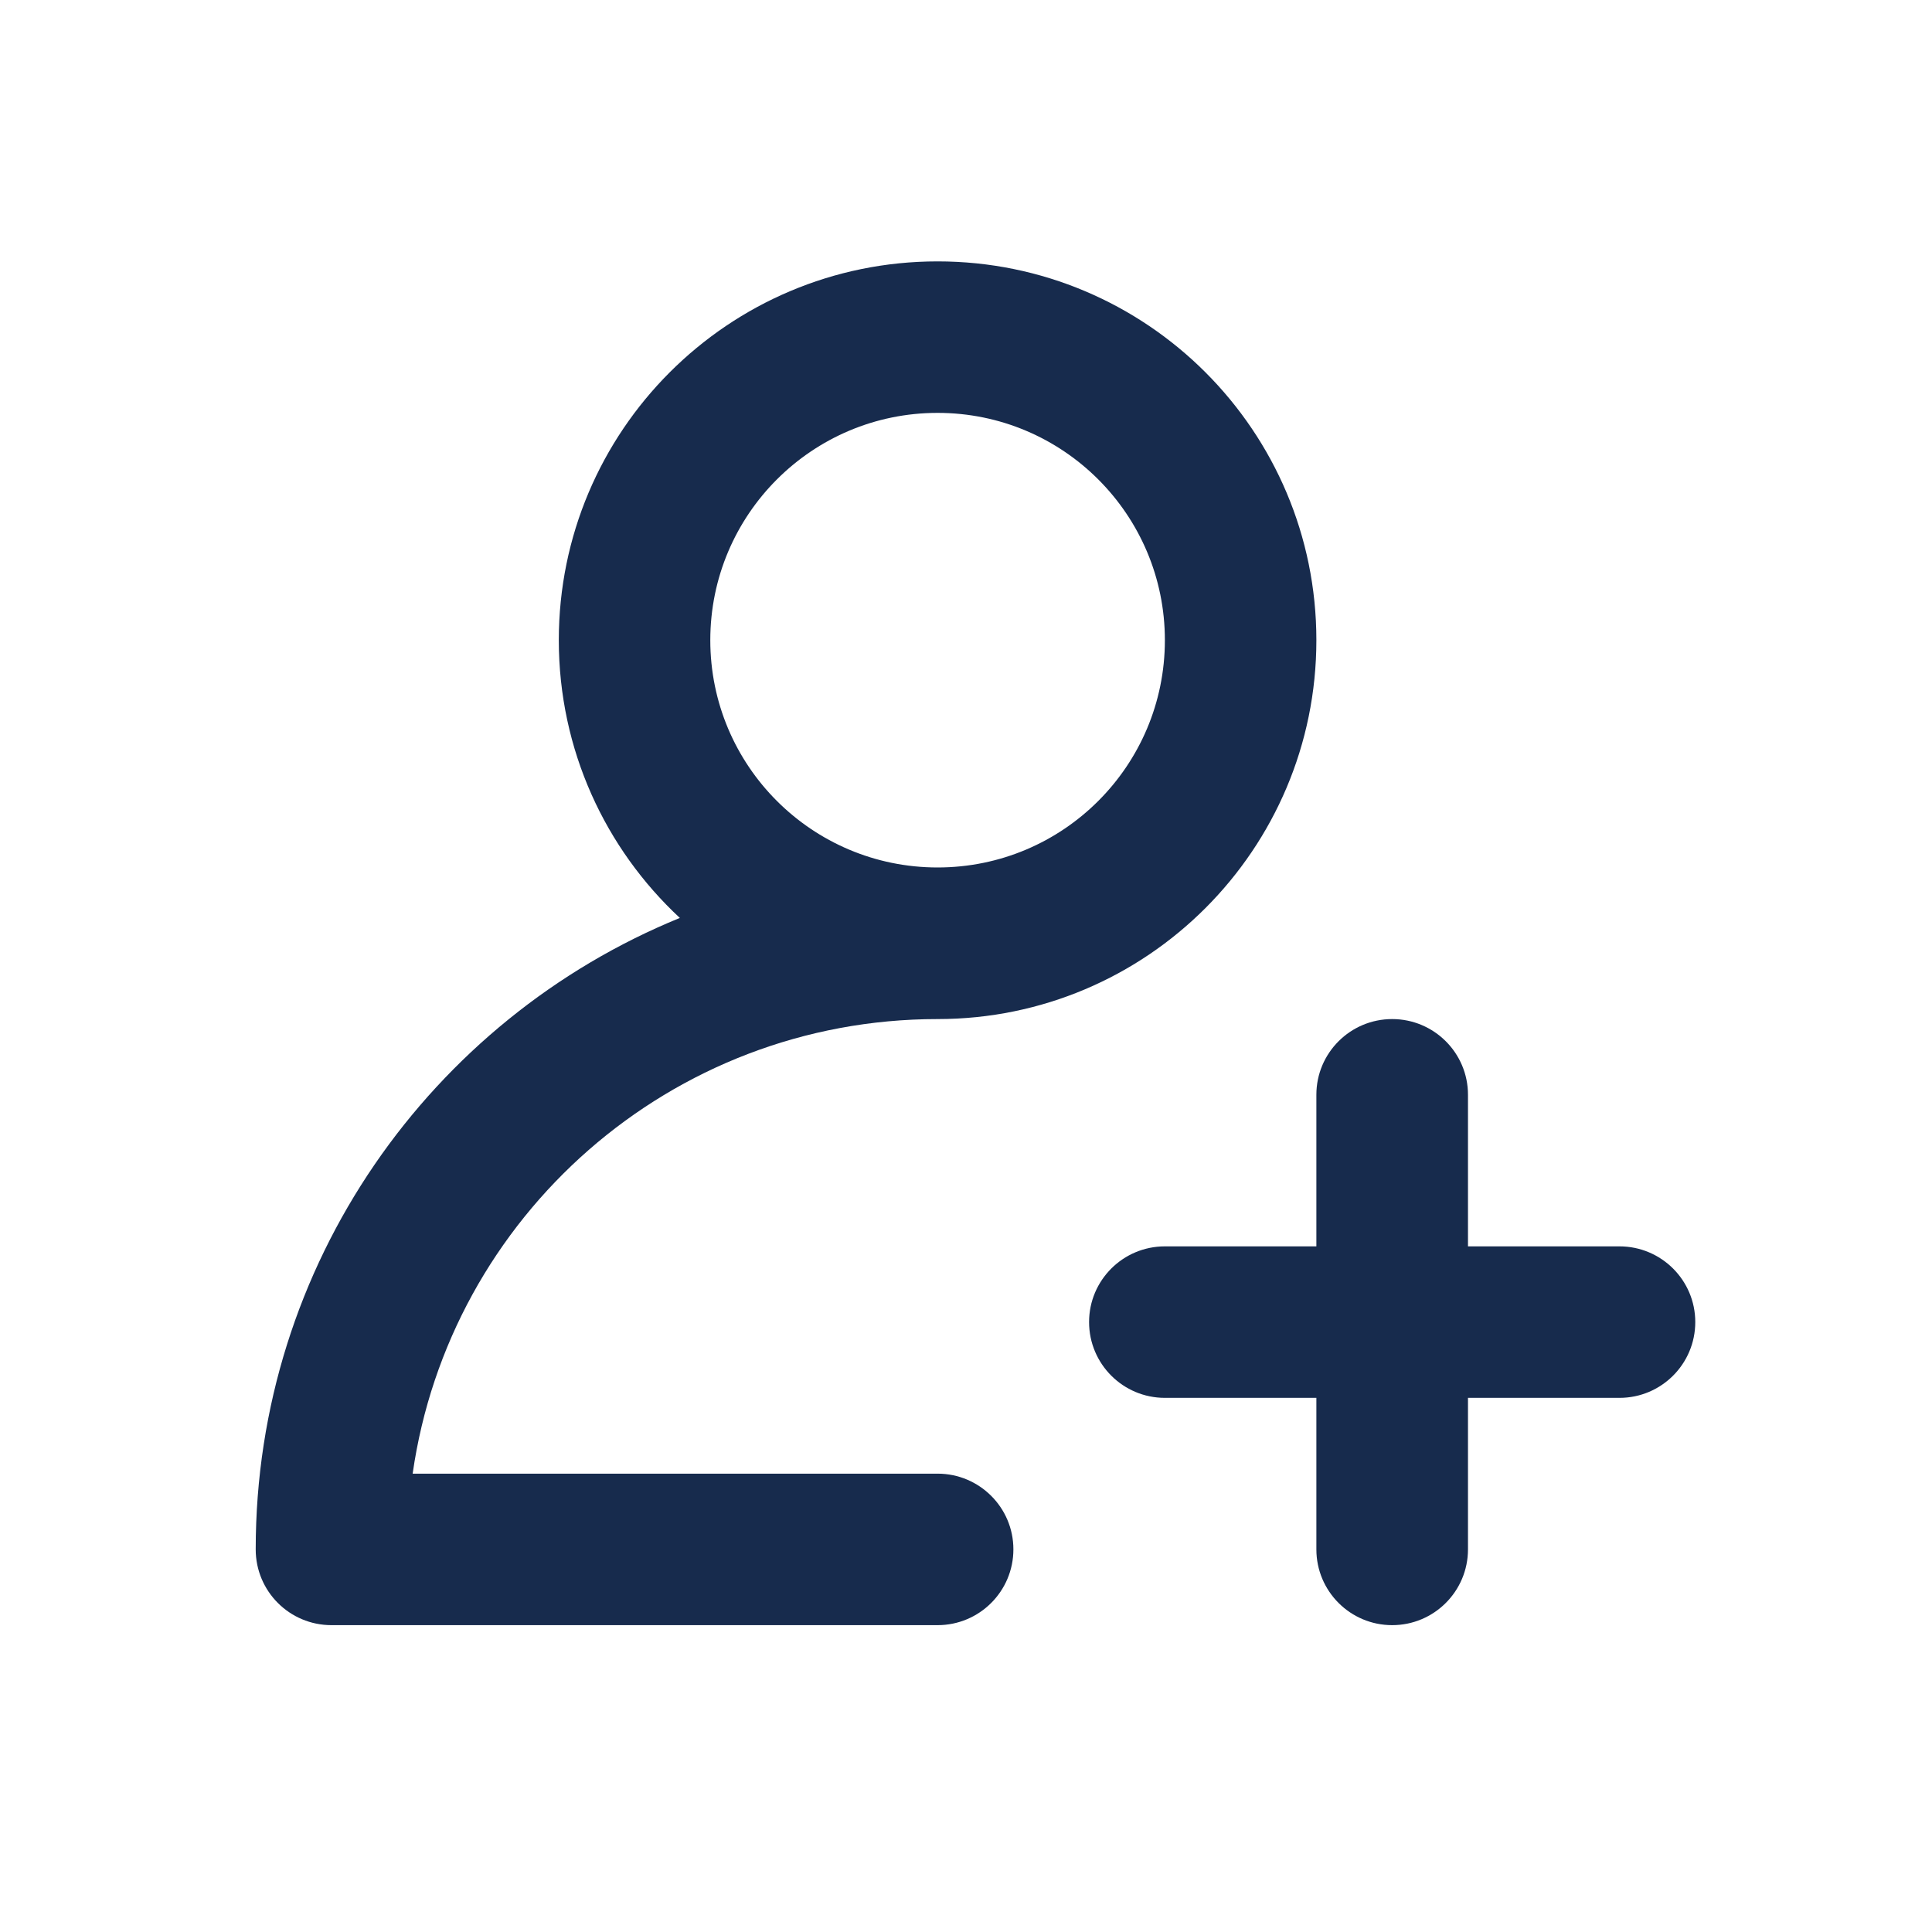 <svg width="17" height="17" viewBox="0 0 17 17" fill="none" xmlns="http://www.w3.org/2000/svg">
<path fill-rule="evenodd" clip-rule="evenodd" d="M8.25 8.967C10.091 8.967 11.583 7.474 11.583 5.633C11.583 3.792 10.091 2.3 8.25 2.3C6.409 2.3 4.917 3.792 4.917 5.633C4.917 6.598 5.327 7.468 5.982 8.077C3.793 8.971 2.25 11.122 2.25 13.633C2.25 14.002 2.548 14.3 2.917 14.3H8.25C8.618 14.3 8.917 14.002 8.917 13.633C8.917 13.265 8.618 12.967 8.25 12.967H3.631C3.954 10.705 5.899 8.967 8.25 8.967ZM10.25 5.633C10.25 6.738 9.355 7.633 8.25 7.633C7.145 7.633 6.25 6.738 6.25 5.633C6.25 4.529 7.145 3.633 8.25 3.633C9.355 3.633 10.25 4.529 10.25 5.633Z" fill="#172B4D"/>
<path d="M11.583 9.633C11.583 9.265 11.882 8.967 12.25 8.967C12.618 8.967 12.917 9.265 12.917 9.633V10.967H14.25C14.618 10.967 14.917 11.265 14.917 11.633C14.917 12.002 14.618 12.3 14.25 12.3H12.917V13.633C12.917 14.002 12.618 14.3 12.25 14.3C11.882 14.3 11.583 14.002 11.583 13.633V12.3H10.25C9.882 12.3 9.583 12.002 9.583 11.633C9.583 11.265 9.882 10.967 10.25 10.967H11.583V9.633Z" fill="#172B4D"/>
</svg>
